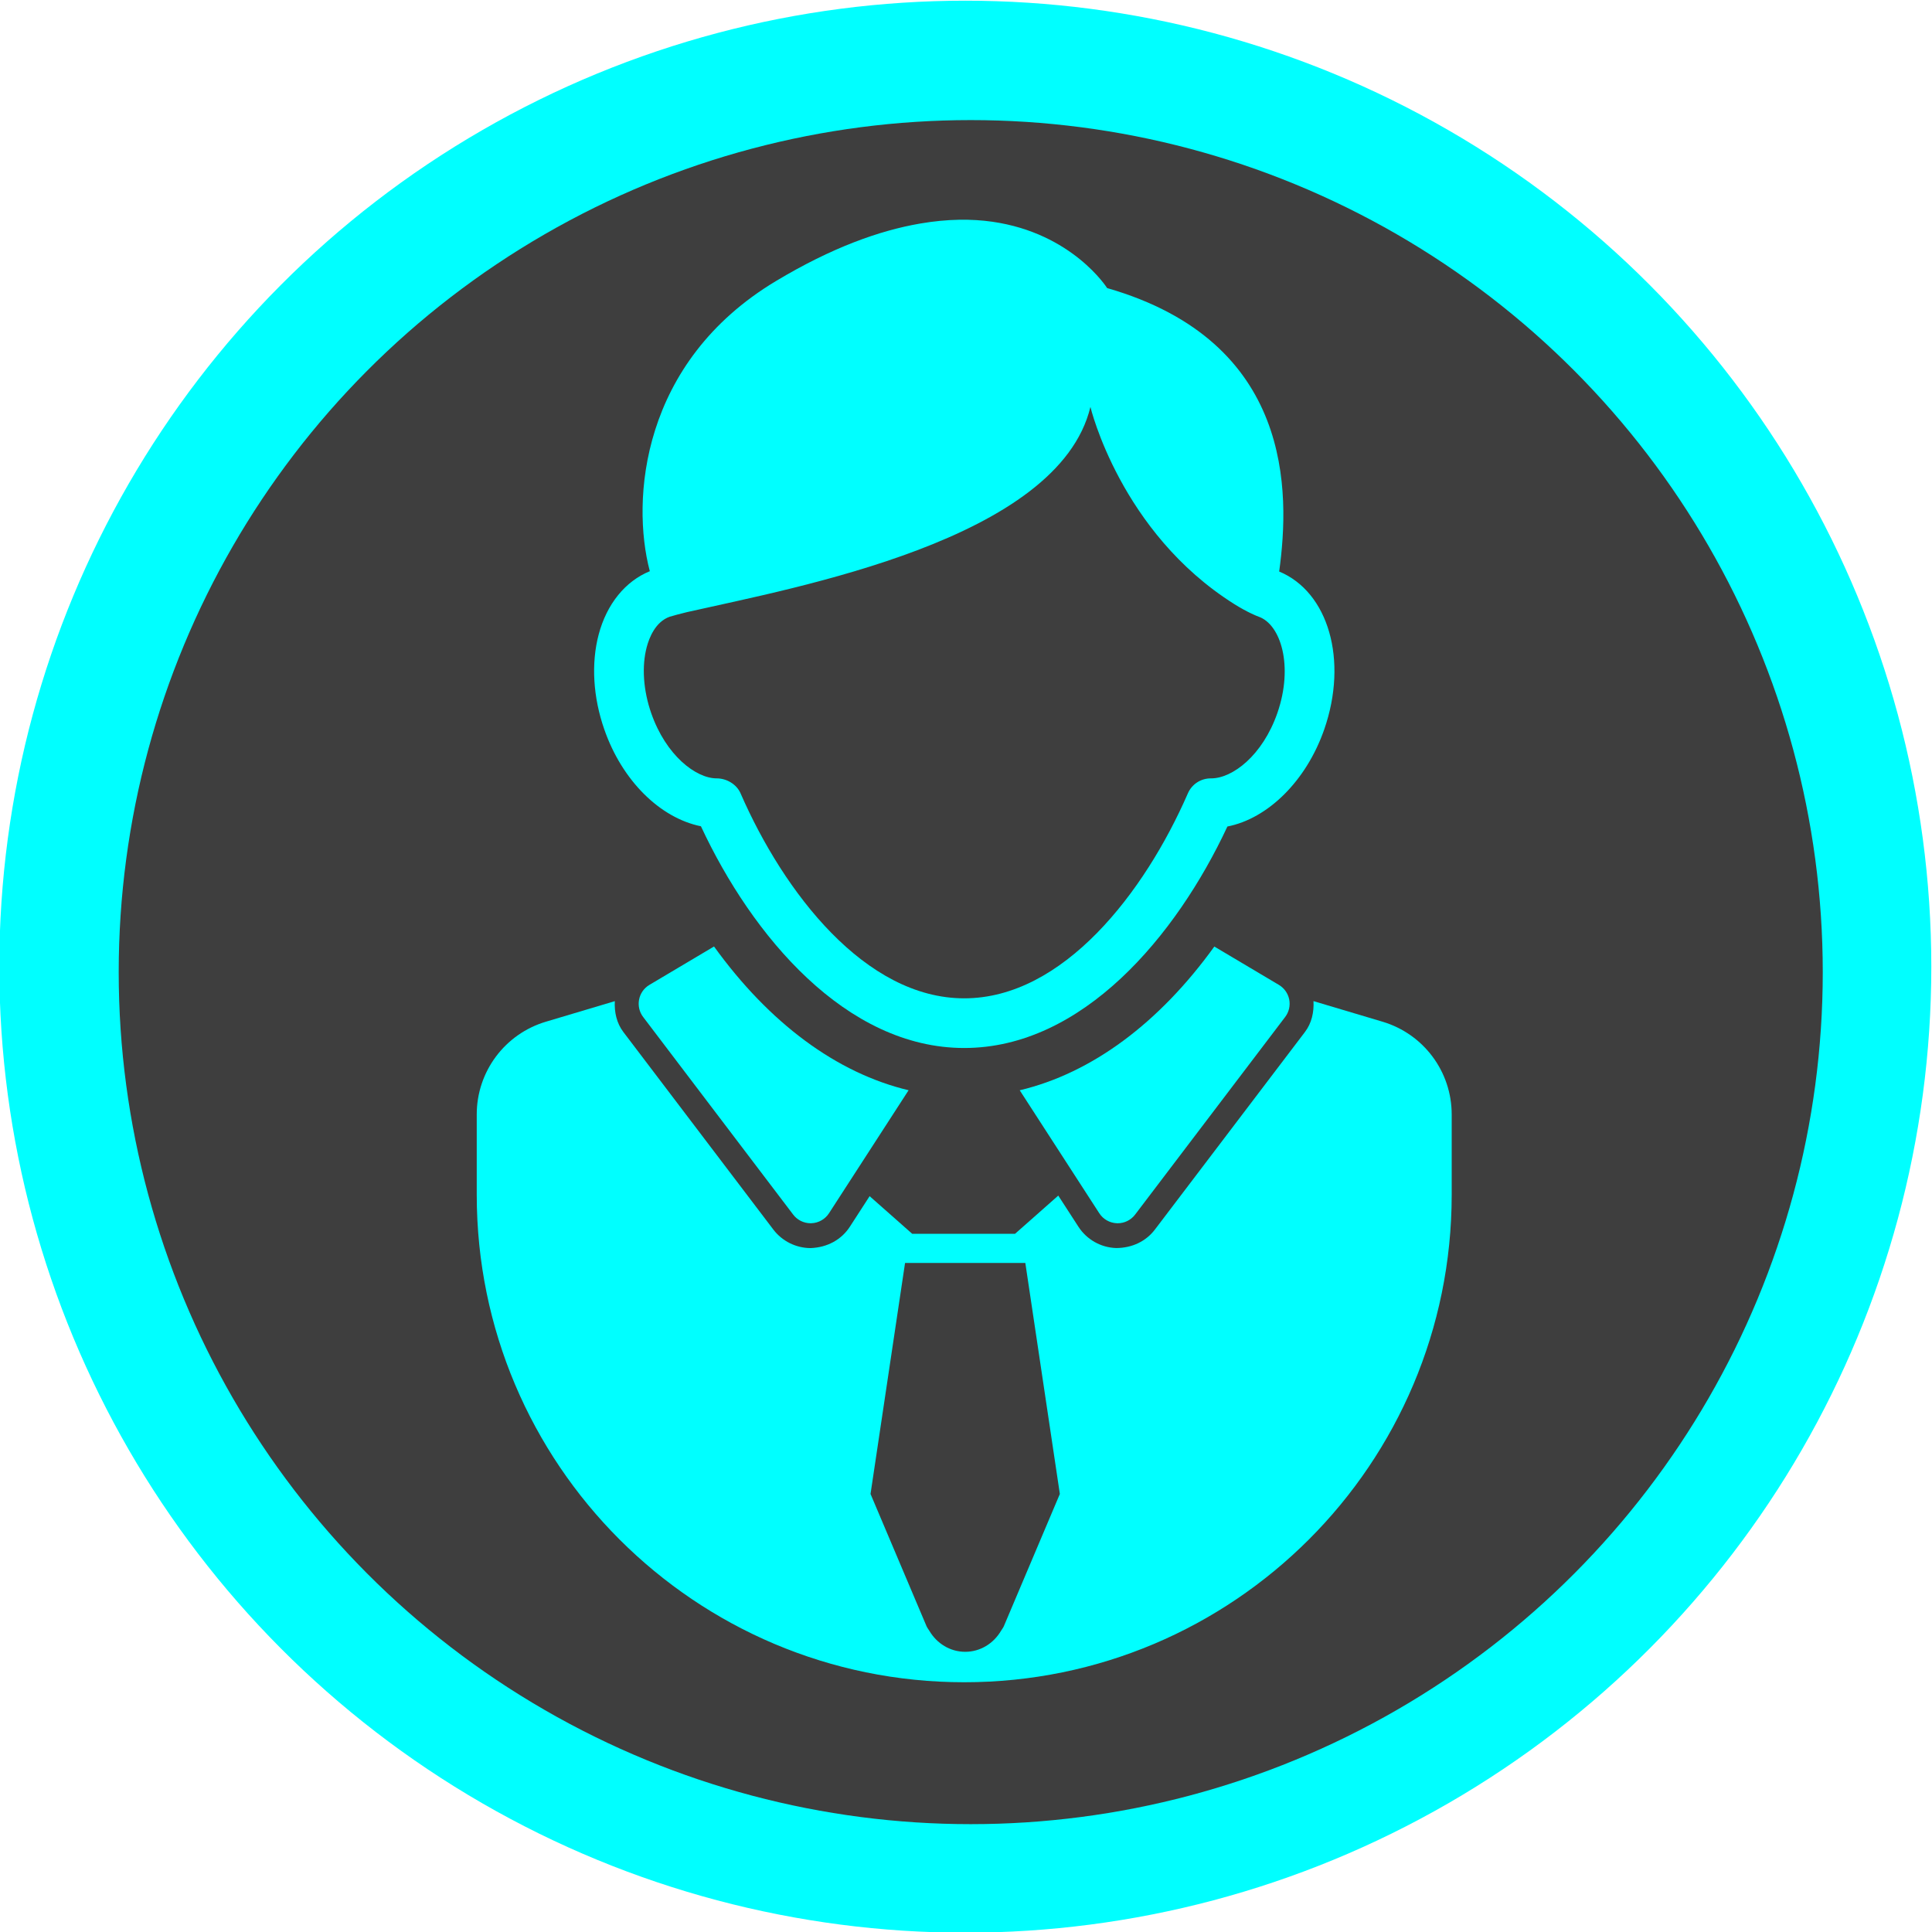 <?xml version="1.0" encoding="UTF-8" standalone="no"?>
<!-- Generator: Adobe Illustrator 18.0.0, SVG Export Plug-In . SVG Version: 6.00 Build 0)  -->

<svg
   xmlns:dc="http://purl.org/dc/elements/1.1/"
   xmlns:cc="http://creativecommons.org/ns#"
   xmlns:rdf="http://www.w3.org/1999/02/22-rdf-syntax-ns#"
   xmlns:svg="http://www.w3.org/2000/svg"
   xmlns="http://www.w3.org/2000/svg"
   xmlns:sodipodi="http://sodipodi.sourceforge.net/DTD/sodipodi-0.dtd"
   xmlns:inkscape="http://www.inkscape.org/namespaces/inkscape"
   version="1.1"
   id="Capa_1"
   x="0px"
   y="0px"
   viewBox="0 0 200 200"
   xml:space="preserve"
   inkscape:version="0.91 r13725"
   sodipodi:docname="profileLogo.svg"
   width="200"
   height="200"><defs
     id="defs45" /><sodipodi:namedview
     pagecolor="#ffffff"
     bordercolor="#666666"
     borderopacity="1"
     objecttolerance="10"
     gridtolerance="10"
     guidetolerance="10"
     inkscape:pageopacity="0"
     inkscape:pageshadow="2"
     inkscape:window-width="1857"
     inkscape:window-height="1056"
     id="namedview43"
     showgrid="false"
     inkscape:zoom="1.0007336"
     inkscape:cx="-411.31937"
     inkscape:cy="95.544879"
     inkscape:window-x="63"
     inkscape:window-y="24"
     inkscape:window-maximized="1"
     inkscape:current-layer="Capa_1" /><g
     id="g13"
     transform="translate(0,-271.654)" /><g
     id="g15"
     transform="translate(0,-271.654)" /><g
     id="g17"
     transform="translate(0,-271.654)" /><g
     id="g19"
     transform="translate(0,-271.654)" /><g
     id="g21"
     transform="translate(0,-271.654)" /><g
     id="g23"
     transform="translate(0,-271.654)" /><g
     id="g25"
     transform="translate(0,-271.654)" /><g
     id="g27"
     transform="translate(0,-271.654)" /><g
     id="g29"
     transform="translate(0,-271.654)" /><g
     id="g31"
     transform="translate(0,-271.654)" /><g
     id="g33"
     transform="translate(0,-271.654)" /><g
     id="g35"
     transform="translate(0,-271.654)" /><g
     id="g37"
     transform="translate(0,-271.654)" /><g
     id="g39"
     transform="translate(0,-271.654)" /><g
     id="g41"
     transform="translate(0,-271.654)" /><circle
     style="opacity:1;fill:#00ffff;fill-opacity:1;stroke:none;stroke-opacity:1"
     id="path4152"
     cx="99.928"
     cy="100.072"
     r="100" /><circle
     style="opacity:1;fill:#3e3e3e;fill-opacity:1;stroke:none;stroke-opacity:1"
     id="path4154"
     cx="100.49"
     cy="100.634"
     r="88.202" /><g
     id="g3"
     style="fill:#00ffff"
     transform="matrix(0.321,0,0,0.321,24.115,22.744)"><path
       d="m 370.756,258.645 -22.294,-6.646 c 0.195,3.559 -0.586,7.109 -2.753,9.955 l -3.676,4.84 -44.713,58.875 c -2.822,3.73 -7.295,5.959 -12.519,5.959 -0.016,0 -0.024,0 -0.039,0 -4.912,-0.181 -9.431,-2.745 -12.105,-6.874 l -6.499,-10.041 -13.943,12.325 -33.155,0 -13.738,-12.138 -6.38,9.862 c -2.667,4.112 -7.188,6.684 -12.653,6.88 -4.691,0 -9.18,-2.236 -12.011,-5.966 l -44.697,-58.875 -3.676,-4.839 c -2.165,-2.854 -2.948,-6.404 -2.752,-9.955 l -22.255,6.638 C 87.683,262.586 78.62,274.738 78.62,288.533 l 0,25.914 c 0,86.822 70.385,157.208 157.208,157.208 86.822,0 157.207,-70.385 157.207,-157.208 l 0,-25.914 c -0.001,-13.795 -9.064,-25.947 -22.279,-29.888 z M 236.139,461.84 c -4.831,0 -9.141,-2.674 -11.556,-6.771 -0.298,-0.501 -0.673,-0.938 -0.908,-1.486 l -18.063,-42.649 11.135,-74.497 38.786,0 11.135,74.497 -18.063,42.649 c -0.227,0.532 -0.602,0.962 -0.892,1.454 -2.408,4.122 -6.725,6.803 -11.574,6.803 z"
       id="path5"
       style="fill:#00ffff"
       inkscape:connector-curvature="0" /><path
       d="m 155.143,234.38 -20.846,12.386 c -1.73,1.025 -2.94,2.745 -3.325,4.724 -0.383,1.978 0.087,4.018 1.307,5.621 l 48.38,63.723 c 1.337,1.768 3.432,2.8 5.629,2.8 0.087,0 0.181,-0.007 0.266,-0.007 2.299,-0.086 4.418,-1.29 5.669,-3.222 l 25.665,-39.663 C 194.64,275.199 172.926,259.044 155.143,234.38 Z"
       id="path7"
       style="fill:#00ffff"
       inkscape:connector-curvature="0" /><path
       d="m 316.487,234.397 c -17.781,24.663 -39.497,40.818 -62.76,46.355 l 25.656,39.654 c 1.252,1.931 3.363,3.135 5.677,3.222 0.087,0 0.179,0.007 0.266,0.007 2.197,0 4.277,-1.032 5.615,-2.8 l 48.389,-63.723 c 1.22,-1.603 1.689,-3.643 1.313,-5.621 -0.391,-1.979 -1.611,-3.699 -3.331,-4.724 l -20.825,-12.37 z"
       id="path9"
       style="fill:#00ffff"
       inkscape:connector-curvature="0" /><path
       d="m 150.92,195.611 c 16.461,35.33 46.771,71.504 84.907,71.504 38.113,0 68.399,-36.12 84.875,-71.426 13.066,-2.558 25.438,-14.709 31.224,-31.302 7.773,-22.357 1.354,-44.338 -14.528,-50.93 3.518,-25.515 4.598,-74.115 -55.481,-91.412 0,0 -11.158,-17.672 -36.98,-21.386 -6.732,-0.97 -14.466,-0.938 -23.279,0.57 -13.105,2.244 -28.495,7.725 -46.55,18.556 -43.618,26.173 -46.676,70.699 -40.71,93.422 0.016,0.046 0.055,0.079 0.063,0.133 -7.929,3.23 -13.918,10.604 -16.522,20.434 -2.463,9.329 -1.814,20.206 1.821,30.614 5.716,16.436 17.898,28.518 31.16,31.223 z m -17.491,-57.748 c 0.781,-2.98 2.799,-8.219 7.452,-9.838 0.493,-0.171 4.133,-1.154 5.528,-1.47 35.595,-8.057 119.774,-23.358 130.12,-66.178 0,0 9.622,40.445 46.363,63.565 4.215,2.652 7.389,3.911 7.891,4.082 7.101,2.471 11.314,15.858 6.022,31.099 -4.771,13.668 -14.46,21.043 -21.34,21.043 -0.008,0 -0.008,0 -0.008,0 -3.285,-0.04 -6.195,1.845 -7.492,4.808 -13.934,31.967 -40.202,66.125 -72.137,66.125 -31.936,0 -58.203,-34.158 -72.137,-66.125 -1.274,-2.924 -4.497,-4.808 -7.687,-4.808 -6.692,0 -16.365,-7.375 -21.12,-21.043 -2.559,-7.333 -3.091,-15.083 -1.455,-21.26 z"
       id="path11"
       style="fill:#00ffff"
       inkscape:connector-curvature="0" /></g></svg>